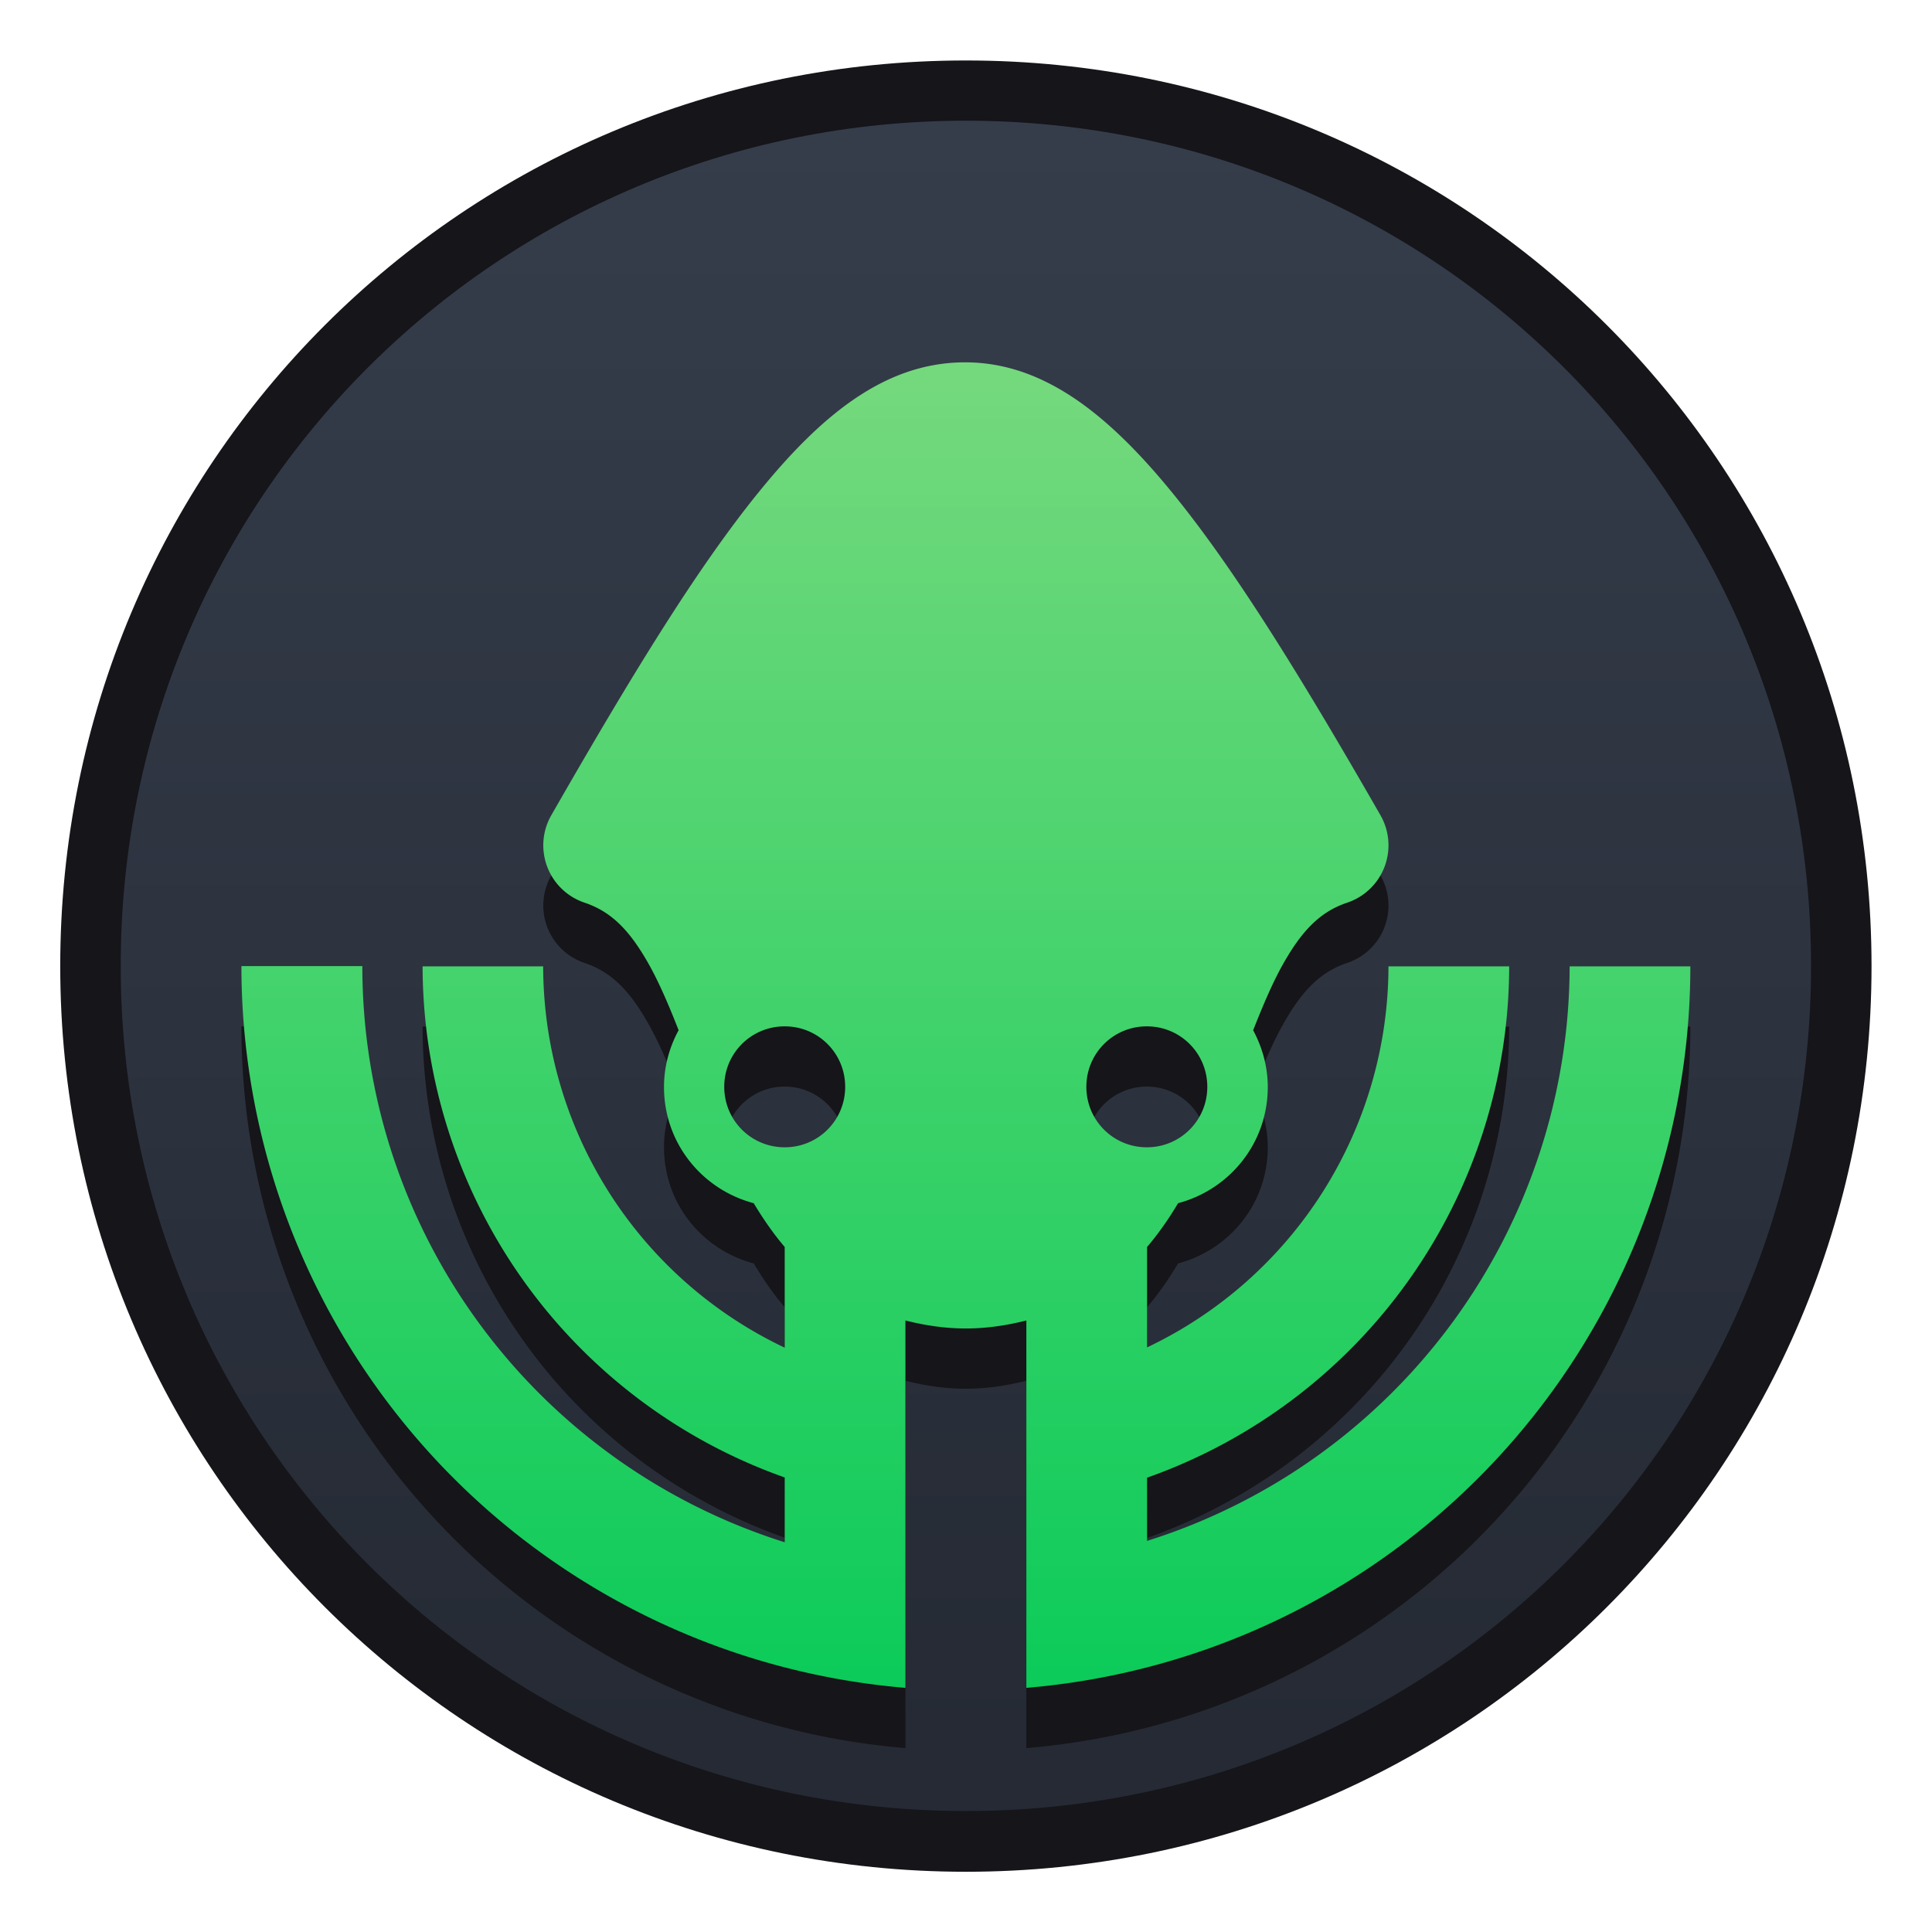 <?xml version="1.0" encoding="UTF-8" standalone="no"?>
<!-- Created with Inkscape (http://www.inkscape.org/) -->

<svg
   xmlns:dc="http://purl.org/dc/elements/1.1/"
   xmlns:cc="http://creativecommons.org/ns#"
   xmlns:rdf="http://www.w3.org/1999/02/22-rdf-syntax-ns#"
   xmlns:svg="http://www.w3.org/2000/svg"
   xmlns="http://www.w3.org/2000/svg"
   xmlns:xlink="http://www.w3.org/1999/xlink"
   xmlns:sodipodi="http://sodipodi.sourceforge.net/DTD/sodipodi-0.dtd"
   xmlns:inkscape="http://www.inkscape.org/namespaces/inkscape"
   width="32"
   height="32"
   viewBox="0 0 8.467 8.467"
   version="1.1"
   id="svg8"
   inkscape:version="0.92.3 (2405546, 2018-03-11)"
   sodipodi:docname="gitkraken-antu-32.svg">
  <defs
     id="defs2">
    <style
       id="current-color-scheme"
       type="text/css">
      .ColorScheme-Text {
        color:#122036;
      }
      </style>
    <style
       type="text/css"
       id="current-color-scheme-5">
      .ColorScheme-Text {
        color:#122036;
      }
      </style>
    <style
       id="current-color-scheme-53"
       type="text/css">
      .ColorScheme-Text {
        color:#122036;
      }
      </style>
    <style
       id="current-color-scheme-2"
       type="text/css">
      .ColorScheme-Text {
        color:#122036;
      }
      </style>
    <style
       type="text/css"
       id="current-color-scheme-60">
      .ColorScheme-Text {
        color:#122036;
      }
      </style>
    <style
       id="current-color-scheme-6"
       type="text/css">
      .ColorScheme-Text {
        color:#122036;
      }
      </style>
    <style
       id="current-color-scheme-2-6"
       type="text/css">
      .ColorScheme-Text {
        color:#122036;
      }
      </style>
    <style
       id="current-color-scheme-29"
       type="text/css">
      .ColorScheme-Text {
        color:#122036;
      }
      </style>
    <style
       type="text/css"
       id="current-color-scheme-1">
      .ColorScheme-Text {
        color:#122036;
      }
      </style>
    <linearGradient
       inkscape:collect="always"
       xlink:href="#linearGradient4506"
       id="linearGradient902"
       x1="4.233"
       y1="296.206"
       x2="4.233"
       y2="289.062"
       gradientUnits="userSpaceOnUse" />
    <linearGradient
       inkscape:collect="always"
       xlink:href="#linearGradient7100"
       id="linearGradient910"
       x1="4.233"
       y1="296.471"
       x2="4.233"
       y2="290.121"
       gradientUnits="userSpaceOnUse" />
    <linearGradient
       inkscape:collect="always"
       id="linearGradient7100">
      <stop
         style="stop-color:#02ca56;stop-opacity:1"
         offset="0"
         id="stop7096" />
      <stop
         style="stop-color:#75d97d;stop-opacity:1"
         offset="1"
         id="stop7098" />
    </linearGradient>
    <linearGradient
       id="linearGradient4506"
       inkscape:collect="always">
      <stop
         id="stop4502"
         offset="0"
         style="stop-color:#252a34;stop-opacity:1" />
      <stop
         id="stop4504"
         offset="1"
         style="stop-color:#353d4b;stop-opacity:1" />
    </linearGradient>
  </defs>
  <sodipodi:namedview
     id="base"
     pagecolor="#ffffff"
     bordercolor="#666666"
     borderopacity="1.0"
     inkscape:pageopacity="0.0"
     inkscape:pageshadow="2"
     inkscape:zoom="1.4142136"
     inkscape:cx="232.90766"
     inkscape:cy="81.416818"
     inkscape:document-units="px"
     inkscape:current-layer="g1079"
     showgrid="true"
     units="px"
     inkscape:showpageshadow="false"
     inkscape:snap-bbox="true"
     inkscape:bbox-paths="true"
     inkscape:bbox-nodes="true"
     inkscape:snap-bbox-edge-midpoints="true"
     inkscape:snap-bbox-midpoints="true"
     inkscape:object-paths="true"
     inkscape:snap-intersection-paths="true"
     inkscape:window-width="1874"
     inkscape:window-height="1141"
     inkscape:window-x="46"
     inkscape:window-y="30"
     inkscape:window-maximized="1">
    <inkscape:grid
       type="xygrid"
       id="grid815" />
  </sodipodi:namedview>
  <g
     inkscape:label="Capa 1"
     inkscape:groupmode="layer"
     id="layer1"
     transform="translate(0,-288.533)">
    <g
       id="g1079"
       transform="translate(2.05e-7,3.35e-6)">
      <path
         inkscape:connector-curvature="0"
         id="rect903-5-7"
         d="m 4.233,288.798 c 2.199,0 3.969,1.77 3.969,3.969 0,2.199 -1.77,3.969 -3.969,3.969 -2.199,0 -3.969,-1.77 -3.969,-3.969 0,-2.199 1.77,-3.969 3.969,-3.969 z"
         style="opacity:1;fill:#15151a;fill-opacity:1;stroke:none;stroke-width:0.523;stroke-linecap:round;stroke-linejoin:round;stroke-miterlimit:4;stroke-dasharray:none;stroke-opacity:1" />
      <path
         inkscape:connector-curvature="0"
         id="rect903-2-4-9"
         d="m 4.233,289.062 c 2.052,0 3.704,1.652 3.704,3.704 0,2.052 -1.652,3.704 -3.704,3.704 -2.052,0 -3.704,-1.652 -3.704,-3.704 0,-2.052 1.652,-3.704 3.704,-3.704 z"
         style="opacity:1;fill:url(#linearGradient902);fill-opacity:1.0;stroke:none;stroke-width:0.488;stroke-linecap:round;stroke-linejoin:round;stroke-miterlimit:4;stroke-dasharray:none;stroke-opacity:1" />
      <path
         style="color:#000000;font-style:normal;font-variant:normal;font-weight:normal;font-stretch:normal;font-size:medium;line-height:normal;font-family:sans-serif;font-variant-ligatures:normal;font-variant-position:normal;font-variant-caps:normal;font-variant-numeric:normal;font-variant-alternates:normal;font-feature-settings:normal;text-indent:0;text-align:start;text-decoration:none;text-decoration-line:none;text-decoration-style:solid;text-decoration-color:#000000;letter-spacing:normal;word-spacing:normal;text-transform:none;writing-mode:lr-tb;direction:ltr;text-orientation:mixed;dominant-baseline:auto;baseline-shift:baseline;text-anchor:start;white-space:normal;shape-padding:0;clip-rule:nonzero;display:inline;overflow:visible;visibility:visible;opacity:1;isolation:auto;mix-blend-mode:normal;color-interpolation:sRGB;color-interpolation-filters:linearRGB;solid-color:#000000;solid-opacity:1;vector-effect:none;fill:#15151a;fill-opacity:1;fill-rule:nonzero;stroke:none;stroke-width:0.529;stroke-linecap:round;stroke-linejoin:round;stroke-miterlimit:4;stroke-dasharray:none;stroke-dashoffset:0;stroke-opacity:1;color-rendering:auto;image-rendering:auto;shape-rendering:auto;text-rendering:auto;enable-background:accumulate"
         d="m 4.216,290.385 c -0.344,0.006 -0.62,0.235 -0.891,0.569 -0.271,0.334 -0.557,0.802 -0.909,1.416 a 0.265,0.265 0 0 0 0.146,0.383 c 0.119,0.04 0.2,0.123 0.286,0.278 0.044,0.08 0.085,0.176 0.126,0.281 -0.04,0.074 -0.064,0.158 -0.064,0.249 0,0.246 0.167,0.449 0.393,0.509 0.04,0.066 0.084,0.131 0.136,0.192 v 0.441 a 1.852,1.852 0 0 1 -5.292e-4,0 1.852,1.852 0 0 1 -1.058,-1.671 H 1.852 a 2.381,2.381 0 0 0 1.587,2.24 v 0.284 A 2.646,2.646 0 0 1 1.587,293.031 H 1.058 a 3.175,3.175 0 0 0 2.91,3.163 v -0.53 -0.269 -0.533 -0.278 c 0.083,0.021 0.171,0.035 0.265,0.035 0.094,0 0.181,-0.014 0.265,-0.035 v 0.279 0.534 0.265 0.281 0.251 a 3.175,3.175 0 0 0 2.91,-3.162 H 6.879 a 2.646,2.646 0 0 1 -1.852,2.518 v -0.277 a 2.381,2.381 0 0 0 1.587,-2.241 H 6.085 a 1.852,1.852 0 0 1 -1.058,1.67 v -0.44 c 0.052,-0.061 0.096,-0.125 0.136,-0.192 0.226,-0.06 0.393,-0.263 0.393,-0.509 0,-0.09 -0.024,-0.174 -0.064,-0.249 0.041,-0.104 0.082,-0.201 0.126,-0.281 0.086,-0.155 0.167,-0.238 0.286,-0.278 A 0.265,0.265 0 0 0 6.05,292.37 C 5.689,291.741 5.396,291.269 5.12,290.936 4.844,290.603 4.56,290.38 4.216,290.385 Z m -0.777,2.91 c 0.147,0 0.265,0.118 0.265,0.265 0,0.147 -0.118,0.265 -0.265,0.265 -0.147,0 -0.265,-0.118 -0.265,-0.265 0,-0.147 0.118,-0.265 0.265,-0.265 z m 1.587,0 c 0.147,0 0.265,0.118 0.265,0.265 0,0.147 -0.118,0.265 -0.265,0.265 -0.147,0 -0.265,-0.118 -0.265,-0.265 0,-0.147 0.118,-0.265 0.265,-0.265 z"
         id="path911-0"
         inkscape:connector-curvature="0" />
      <path
         style="color:#000000;font-style:normal;font-variant:normal;font-weight:normal;font-stretch:normal;font-size:medium;line-height:normal;font-family:sans-serif;font-variant-ligatures:normal;font-variant-position:normal;font-variant-caps:normal;font-variant-numeric:normal;font-variant-alternates:normal;font-feature-settings:normal;text-indent:0;text-align:start;text-decoration:none;text-decoration-line:none;text-decoration-style:solid;text-decoration-color:#000000;letter-spacing:normal;word-spacing:normal;text-transform:none;writing-mode:lr-tb;direction:ltr;text-orientation:mixed;dominant-baseline:auto;baseline-shift:baseline;text-anchor:start;white-space:normal;shape-padding:0;clip-rule:nonzero;display:inline;overflow:visible;visibility:visible;opacity:1;isolation:auto;mix-blend-mode:normal;color-interpolation:sRGB;color-interpolation-filters:linearRGB;solid-color:#000000;solid-opacity:1;vector-effect:none;fill:url(#linearGradient910);fill-opacity:1.0;fill-rule:nonzero;stroke:none;stroke-width:0.529;stroke-linecap:round;stroke-linejoin:round;stroke-miterlimit:4;stroke-dasharray:none;stroke-dashoffset:0;stroke-opacity:1;color-rendering:auto;image-rendering:auto;shape-rendering:auto;text-rendering:auto;enable-background:accumulate"
         d="m 4.216,290.121 c -0.344,0.006 -0.62,0.235 -0.891,0.569 -0.271,0.334 -0.557,0.802 -0.909,1.416 a 0.265,0.265 0 0 0 0.146,0.383 c 0.119,0.04 0.2,0.123 0.286,0.278 0.044,0.08 0.085,0.176 0.126,0.281 -0.04,0.074 -0.064,0.158 -0.064,0.249 0,0.246 0.167,0.449 0.393,0.509 0.04,0.066 0.084,0.131 0.136,0.192 v 0.441 a 1.852,1.852 0 0 1 -5.292e-4,0 1.852,1.852 0 0 1 -1.058,-1.671 H 1.852 a 2.381,2.381 0 0 0 1.587,2.24 v 0.284 A 2.646,2.646 0 0 1 1.588,292.767 H 1.058 a 3.175,3.175 0 0 0 2.91,3.163 v -0.53 -0.269 -0.533 -0.278 c 0.083,0.021 0.171,0.035 0.265,0.035 0.094,0 0.181,-0.014 0.265,-0.035 v 0.279 0.534 0.265 0.281 0.251 a 3.175,3.175 0 0 0 2.91,-3.162 H 6.879 a 2.646,2.646 0 0 1 -1.852,2.518 v -0.277 a 2.381,2.381 0 0 0 1.587,-2.241 H 6.085 a 1.852,1.852 0 0 1 -1.058,1.67 v -0.44 c 0.052,-0.061 0.096,-0.125 0.136,-0.192 0.226,-0.06 0.393,-0.263 0.393,-0.509 0,-0.09 -0.024,-0.174 -0.064,-0.249 0.041,-0.104 0.082,-0.201 0.126,-0.281 0.086,-0.155 0.167,-0.238 0.286,-0.278 a 0.265,0.265 0 0 0 0.146,-0.383 C 5.689,291.477 5.396,291.004 5.12,290.671 4.844,290.338 4.56,290.115 4.216,290.121 Z m -0.777,2.91 c 0.147,0 0.265,0.118 0.265,0.265 0,0.147 -0.118,0.265 -0.265,0.265 -0.147,0 -0.265,-0.118 -0.265,-0.265 0,-0.147 0.118,-0.265 0.265,-0.265 z m 1.587,0 c 0.147,0 0.265,0.118 0.265,0.265 0,0.147 -0.118,0.265 -0.265,0.265 -0.147,0 -0.265,-0.118 -0.265,-0.265 0,-0.147 0.118,-0.265 0.265,-0.265 z"
         id="path911"
         inkscape:connector-curvature="0" />
    </g>
  </g>
</svg>
